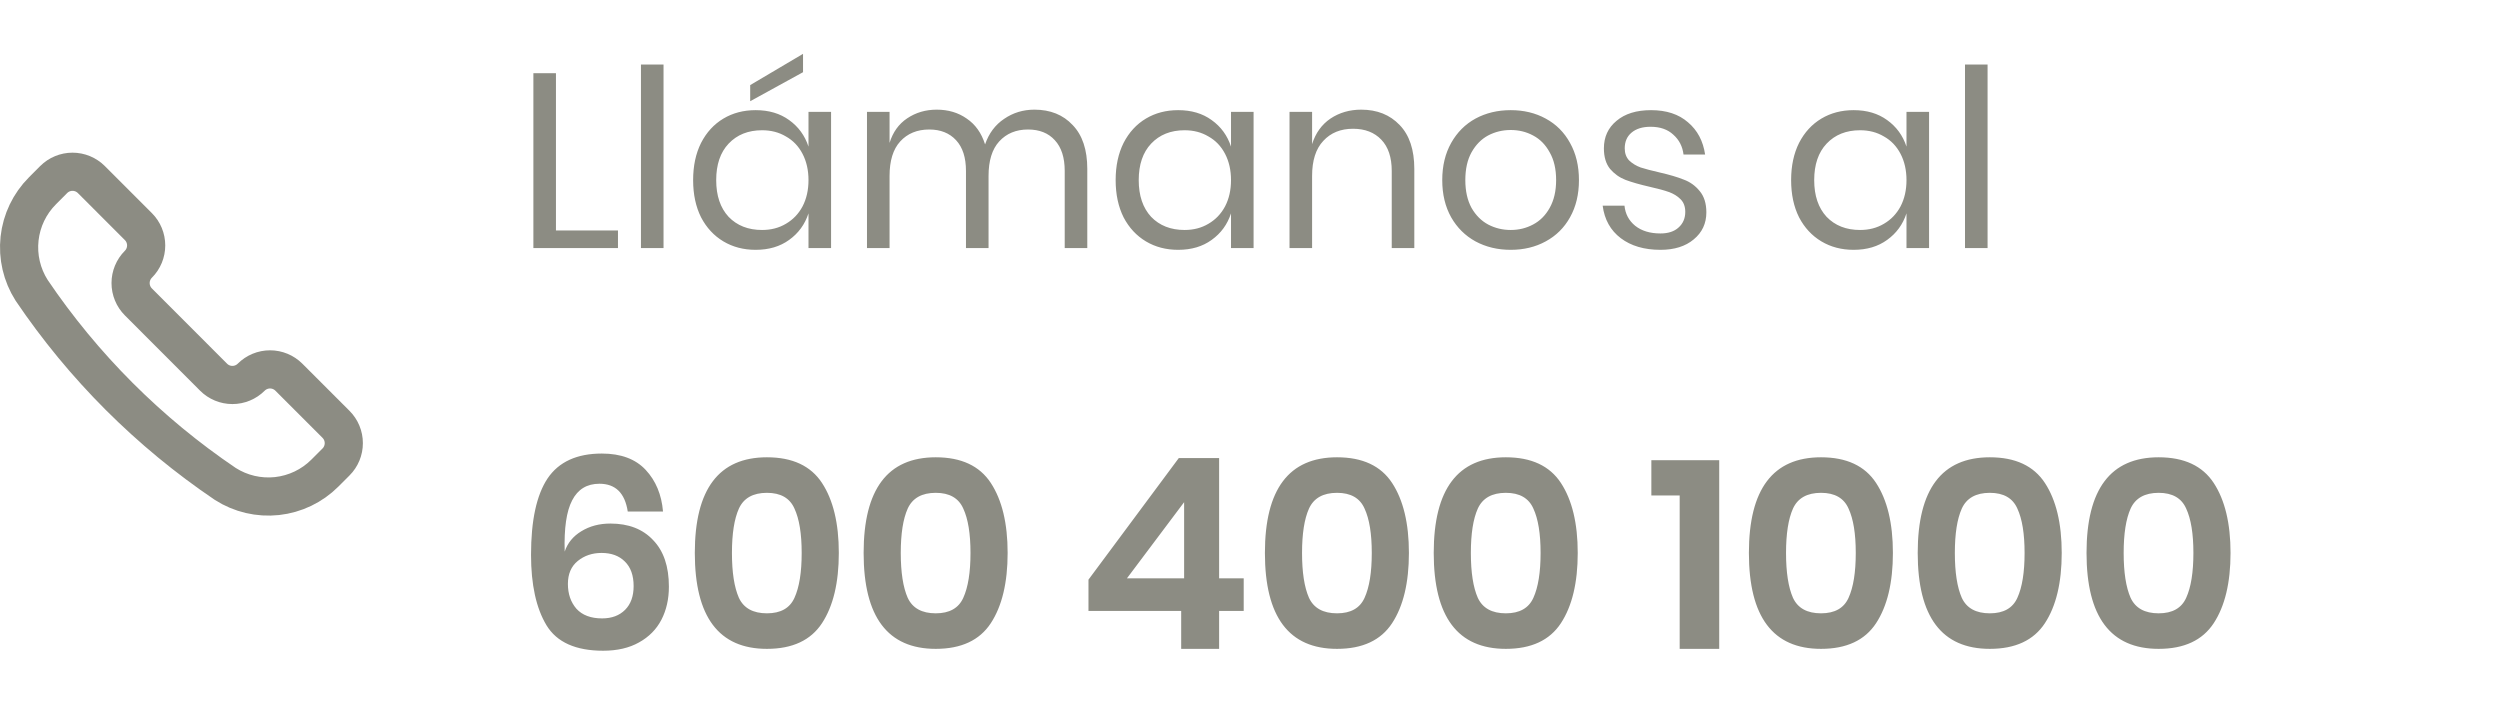 <svg width="131" height="37" viewBox="0 0 131 37" fill="none" xmlns="http://www.w3.org/2000/svg">
<path d="M32.894 26.804C32.745 25.833 32.25 25.348 31.41 25.348C30.757 25.348 30.281 25.637 29.982 26.216C29.683 26.785 29.553 27.681 29.59 28.904C29.739 28.456 30.029 28.101 30.458 27.84C30.897 27.569 31.405 27.434 31.984 27.434C32.936 27.434 33.683 27.723 34.224 28.302C34.775 28.871 35.05 29.683 35.05 30.738C35.05 31.391 34.919 31.97 34.658 32.474C34.397 32.978 34.005 33.375 33.482 33.664C32.969 33.953 32.343 34.098 31.606 34.098C30.169 34.098 29.179 33.655 28.638 32.768C28.097 31.872 27.826 30.64 27.826 29.072C27.826 27.271 28.115 25.936 28.694 25.068C29.282 24.2 30.229 23.766 31.536 23.766C32.535 23.766 33.3 24.051 33.832 24.62C34.364 25.189 34.667 25.917 34.742 26.804H32.894ZM29.758 30.598C29.758 31.121 29.907 31.555 30.206 31.9C30.514 32.236 30.962 32.404 31.55 32.404C32.054 32.404 32.455 32.255 32.754 31.956C33.053 31.657 33.202 31.242 33.202 30.71C33.202 30.15 33.048 29.721 32.74 29.422C32.441 29.123 32.035 28.974 31.522 28.974C31.037 28.974 30.621 29.114 30.276 29.394C29.931 29.674 29.758 30.075 29.758 30.598ZM36.408 28.974C36.408 32.325 37.668 34 40.188 34C41.523 34 42.484 33.552 43.072 32.656C43.66 31.76 43.954 30.533 43.954 28.974C43.954 27.425 43.66 26.202 43.072 25.306C42.484 24.41 41.523 23.962 40.188 23.962C37.668 23.962 36.408 25.633 36.408 28.974ZM42.008 28.974C42.008 29.991 41.882 30.775 41.63 31.326C41.387 31.867 40.907 32.138 40.188 32.138C39.46 32.138 38.97 31.867 38.718 31.326C38.475 30.775 38.354 29.991 38.354 28.974C38.354 27.966 38.475 27.191 38.718 26.65C38.97 26.099 39.46 25.824 40.188 25.824C40.907 25.824 41.387 26.099 41.63 26.65C41.882 27.191 42.008 27.966 42.008 28.974ZM45.254 28.974C45.254 32.325 46.514 34 49.034 34C50.368 34 51.33 33.552 51.918 32.656C52.506 31.76 52.8 30.533 52.8 28.974C52.8 27.425 52.506 26.202 51.918 25.306C51.33 24.41 50.368 23.962 49.034 23.962C46.514 23.962 45.254 25.633 45.254 28.974ZM50.854 28.974C50.854 29.991 50.728 30.775 50.476 31.326C50.233 31.867 49.752 32.138 49.034 32.138C48.306 32.138 47.816 31.867 47.564 31.326C47.321 30.775 47.2 29.991 47.2 28.974C47.2 27.966 47.321 27.191 47.564 26.65C47.816 26.099 48.306 25.824 49.034 25.824C49.752 25.824 50.233 26.099 50.476 26.65C50.728 27.191 50.854 27.966 50.854 28.974ZM57.036 32.012V30.374L61.768 24.004H63.882V30.304H65.17V32.012H63.882V34H61.894V32.012H57.036ZM62.048 26.314L59.052 30.304H62.048V26.314ZM66.281 28.974C66.281 32.325 67.541 34 70.061 34C71.396 34 72.357 33.552 72.945 32.656C73.533 31.76 73.827 30.533 73.827 28.974C73.827 27.425 73.533 26.202 72.945 25.306C72.357 24.41 71.396 23.962 70.061 23.962C67.541 23.962 66.281 25.633 66.281 28.974ZM71.881 28.974C71.881 29.991 71.755 30.775 71.503 31.326C71.26 31.867 70.78 32.138 70.061 32.138C69.333 32.138 68.843 31.867 68.591 31.326C68.348 30.775 68.227 29.991 68.227 28.974C68.227 27.966 68.348 27.191 68.591 26.65C68.843 26.099 69.333 25.824 70.061 25.824C70.78 25.824 71.26 26.099 71.503 26.65C71.755 27.191 71.881 27.966 71.881 28.974ZM75.127 28.974C75.127 32.325 76.387 34 78.907 34C80.241 34 81.203 33.552 81.791 32.656C82.379 31.76 82.673 30.533 82.673 28.974C82.673 27.425 82.379 26.202 81.791 25.306C81.203 24.41 80.241 23.962 78.907 23.962C76.387 23.962 75.127 25.633 75.127 28.974ZM80.727 28.974C80.727 29.991 80.601 30.775 80.349 31.326C80.106 31.867 79.625 32.138 78.907 32.138C78.179 32.138 77.689 31.867 77.437 31.326C77.194 30.775 77.073 29.991 77.073 28.974C77.073 27.966 77.194 27.191 77.437 26.65C77.689 26.099 78.179 25.824 78.907 25.824C79.625 25.824 80.106 26.099 80.349 26.65C80.601 27.191 80.727 27.966 80.727 28.974ZM86.531 25.964V24.116H90.087V34H88.015V25.964H86.531ZM91.642 28.974C91.642 32.325 92.902 34 95.422 34C96.757 34 97.718 33.552 98.306 32.656C98.894 31.76 99.188 30.533 99.188 28.974C99.188 27.425 98.894 26.202 98.306 25.306C97.718 24.41 96.757 23.962 95.422 23.962C92.902 23.962 91.642 25.633 91.642 28.974ZM97.242 28.974C97.242 29.991 97.116 30.775 96.864 31.326C96.622 31.867 96.141 32.138 95.422 32.138C94.694 32.138 94.204 31.867 93.952 31.326C93.71 30.775 93.588 29.991 93.588 28.974C93.588 27.966 93.71 27.191 93.952 26.65C94.204 26.099 94.694 25.824 95.422 25.824C96.141 25.824 96.622 26.099 96.864 26.65C97.116 27.191 97.242 27.966 97.242 28.974ZM100.488 28.974C100.488 32.325 101.748 34 104.268 34C105.603 34 106.564 33.552 107.152 32.656C107.74 31.76 108.034 30.533 108.034 28.974C108.034 27.425 107.74 26.202 107.152 25.306C106.564 24.41 105.603 23.962 104.268 23.962C101.748 23.962 100.488 25.633 100.488 28.974ZM106.088 28.974C106.088 29.991 105.962 30.775 105.71 31.326C105.467 31.867 104.987 32.138 104.268 32.138C103.54 32.138 103.05 31.867 102.798 31.326C102.555 30.775 102.434 29.991 102.434 28.974C102.434 27.966 102.555 27.191 102.798 26.65C103.05 26.099 103.54 25.824 104.268 25.824C104.987 25.824 105.467 26.099 105.71 26.65C105.962 27.191 106.088 27.966 106.088 28.974ZM109.334 28.974C109.334 32.325 110.594 34 113.114 34C114.448 34 115.41 33.552 115.998 32.656C116.586 31.76 116.88 30.533 116.88 28.974C116.88 27.425 116.586 26.202 115.998 25.306C115.41 24.41 114.448 23.962 113.114 23.962C110.594 23.962 109.334 25.633 109.334 28.974ZM114.934 28.974C114.934 29.991 114.808 30.775 114.556 31.326C114.313 31.867 113.832 32.138 113.114 32.138C112.386 32.138 111.896 31.867 111.644 31.326C111.401 30.775 111.28 29.991 111.28 28.974C111.28 27.966 111.401 27.191 111.644 26.65C111.896 26.099 112.386 25.824 113.114 25.824C113.832 25.824 114.313 26.099 114.556 26.65C114.808 27.191 114.934 27.966 114.934 28.974Z" fill="#8C8C83"/>
<path d="M29.132 12.077H32.382V13H27.949V3.835H29.132V12.077ZM34.769 3.38V13H33.586V3.38H34.769ZM39.596 5.772C40.289 5.772 40.874 5.945 41.351 6.292C41.836 6.639 42.174 7.102 42.365 7.683V5.863H43.548V13H42.365V11.18C42.174 11.761 41.836 12.224 41.351 12.571C40.874 12.918 40.289 13.091 39.596 13.091C38.963 13.091 38.4 12.944 37.906 12.649C37.412 12.354 37.022 11.934 36.736 11.388C36.458 10.833 36.32 10.183 36.32 9.438C36.32 8.693 36.458 8.043 36.736 7.488C37.022 6.933 37.412 6.509 37.906 6.214C38.4 5.919 38.963 5.772 39.596 5.772ZM39.934 6.825C39.206 6.825 38.621 7.059 38.179 7.527C37.745 7.986 37.529 8.623 37.529 9.438C37.529 10.253 37.745 10.894 38.179 11.362C38.621 11.821 39.206 12.051 39.934 12.051C40.402 12.051 40.818 11.943 41.182 11.726C41.554 11.509 41.845 11.206 42.053 10.816C42.261 10.417 42.365 9.958 42.365 9.438C42.365 8.918 42.261 8.459 42.053 8.06C41.845 7.661 41.554 7.358 41.182 7.15C40.818 6.933 40.402 6.825 39.934 6.825ZM42.079 3.783L39.31 5.304V4.459L42.079 2.821V3.783ZM54.205 5.746C55.037 5.746 55.705 6.015 56.207 6.552C56.719 7.081 56.974 7.848 56.974 8.853V13H55.791V8.957C55.791 8.255 55.618 7.718 55.271 7.345C54.933 6.972 54.465 6.786 53.867 6.786C53.243 6.786 52.741 6.994 52.359 7.41C51.987 7.817 51.8 8.42 51.8 9.217V13H50.617V8.957C50.617 8.255 50.444 7.718 50.097 7.345C49.751 6.972 49.283 6.786 48.693 6.786C48.061 6.786 47.554 6.994 47.172 7.41C46.8 7.817 46.613 8.42 46.613 9.217V13H45.43V5.863H46.613V7.488C46.787 6.925 47.094 6.496 47.536 6.201C47.987 5.898 48.503 5.746 49.083 5.746C49.69 5.746 50.214 5.902 50.656 6.214C51.107 6.517 51.428 6.968 51.618 7.566C51.818 6.985 52.151 6.539 52.619 6.227C53.087 5.906 53.616 5.746 54.205 5.746ZM61.736 5.772C62.43 5.772 63.015 5.945 63.491 6.292C63.977 6.639 64.315 7.102 64.505 7.683V5.863H65.688V13H64.505V11.18C64.315 11.761 63.977 12.224 63.491 12.571C63.015 12.918 62.43 13.091 61.736 13.091C61.104 13.091 60.54 12.944 60.046 12.649C59.552 12.354 59.162 11.934 58.876 11.388C58.599 10.833 58.46 10.183 58.46 9.438C58.46 8.693 58.599 8.043 58.876 7.488C59.162 6.933 59.552 6.509 60.046 6.214C60.54 5.919 61.104 5.772 61.736 5.772ZM62.074 6.825C61.346 6.825 60.761 7.059 60.319 7.527C59.886 7.986 59.669 8.623 59.669 9.438C59.669 10.253 59.886 10.894 60.319 11.362C60.761 11.821 61.346 12.051 62.074 12.051C62.542 12.051 62.958 11.943 63.322 11.726C63.695 11.509 63.985 11.206 64.193 10.816C64.401 10.417 64.505 9.958 64.505 9.438C64.505 8.918 64.401 8.459 64.193 8.06C63.985 7.661 63.695 7.358 63.322 7.15C62.958 6.933 62.542 6.825 62.074 6.825ZM71.328 5.746C72.16 5.746 72.832 6.015 73.343 6.552C73.854 7.081 74.11 7.848 74.11 8.853V13H72.927V8.957C72.927 8.246 72.745 7.7 72.381 7.319C72.017 6.938 71.523 6.747 70.899 6.747C70.249 6.747 69.729 6.959 69.339 7.384C68.949 7.8 68.754 8.411 68.754 9.217V13H67.571V5.863H68.754V7.553C68.936 6.972 69.257 6.526 69.716 6.214C70.184 5.902 70.721 5.746 71.328 5.746ZM79.162 5.772C79.846 5.772 80.457 5.919 80.995 6.214C81.541 6.509 81.965 6.933 82.269 7.488C82.581 8.043 82.737 8.693 82.737 9.438C82.737 10.183 82.581 10.833 82.269 11.388C81.965 11.934 81.541 12.354 80.995 12.649C80.457 12.944 79.846 13.091 79.162 13.091C78.477 13.091 77.862 12.944 77.316 12.649C76.778 12.354 76.354 11.934 76.042 11.388C75.73 10.833 75.574 10.183 75.574 9.438C75.574 8.693 75.73 8.043 76.042 7.488C76.354 6.933 76.778 6.509 77.316 6.214C77.862 5.919 78.477 5.772 79.162 5.772ZM79.162 6.812C78.737 6.812 78.343 6.907 77.979 7.098C77.623 7.289 77.333 7.583 77.108 7.982C76.891 8.372 76.783 8.857 76.783 9.438C76.783 10.01 76.891 10.495 77.108 10.894C77.333 11.284 77.623 11.574 77.979 11.765C78.343 11.956 78.737 12.051 79.162 12.051C79.586 12.051 79.976 11.956 80.332 11.765C80.696 11.574 80.986 11.284 81.203 10.894C81.428 10.495 81.541 10.01 81.541 9.438C81.541 8.857 81.428 8.372 81.203 7.982C80.986 7.583 80.696 7.289 80.332 7.098C79.976 6.907 79.586 6.812 79.162 6.812ZM86.514 5.772C87.32 5.772 87.966 5.984 88.451 6.409C88.945 6.825 89.244 7.388 89.348 8.099H88.217C88.165 7.674 87.987 7.328 87.684 7.059C87.389 6.782 86.991 6.643 86.488 6.643C86.063 6.643 85.73 6.747 85.487 6.955C85.253 7.154 85.136 7.427 85.136 7.774C85.136 8.034 85.214 8.246 85.37 8.411C85.535 8.567 85.734 8.688 85.968 8.775C86.211 8.853 86.54 8.94 86.956 9.035C87.485 9.156 87.909 9.282 88.23 9.412C88.559 9.533 88.837 9.733 89.062 10.01C89.296 10.287 89.413 10.66 89.413 11.128C89.413 11.709 89.192 12.181 88.75 12.545C88.317 12.909 87.736 13.091 87.008 13.091C86.159 13.091 85.465 12.887 84.928 12.48C84.391 12.073 84.074 11.505 83.979 10.777H85.123C85.166 11.21 85.353 11.561 85.682 11.83C86.02 12.099 86.462 12.233 87.008 12.233C87.415 12.233 87.732 12.129 87.957 11.921C88.191 11.713 88.308 11.44 88.308 11.102C88.308 10.825 88.226 10.604 88.061 10.439C87.896 10.274 87.693 10.149 87.45 10.062C87.207 9.975 86.874 9.884 86.449 9.789C85.92 9.668 85.496 9.546 85.175 9.425C84.863 9.304 84.594 9.113 84.369 8.853C84.152 8.584 84.044 8.225 84.044 7.774C84.044 7.176 84.265 6.695 84.707 6.331C85.149 5.958 85.751 5.772 86.514 5.772ZM97.131 5.772C97.824 5.772 98.409 5.945 98.886 6.292C99.371 6.639 99.709 7.102 99.9 7.683V5.863H101.083V13H99.9V11.18C99.709 11.761 99.371 12.224 98.886 12.571C98.409 12.918 97.824 13.091 97.131 13.091C96.498 13.091 95.935 12.944 95.441 12.649C94.947 12.354 94.557 11.934 94.271 11.388C93.993 10.833 93.855 10.183 93.855 9.438C93.855 8.693 93.993 8.043 94.271 7.488C94.557 6.933 94.947 6.509 95.441 6.214C95.935 5.919 96.498 5.772 97.131 5.772ZM97.469 6.825C96.741 6.825 96.156 7.059 95.714 7.527C95.281 7.986 95.064 8.623 95.064 9.438C95.064 10.253 95.281 10.894 95.714 11.362C96.156 11.821 96.741 12.051 97.469 12.051C97.937 12.051 98.353 11.943 98.717 11.726C99.09 11.509 99.38 11.206 99.588 10.816C99.796 10.417 99.9 9.958 99.9 9.438C99.9 8.918 99.796 8.459 99.588 8.06C99.38 7.661 99.09 7.358 98.717 7.15C98.353 6.933 97.937 6.825 97.469 6.825ZM104.149 3.38V13H102.966V3.38H104.149Z" fill="#8C8C83"/>
<path d="M11.807 25.359C12.611 25.873 13.566 26.096 14.514 25.994C15.463 25.89 16.347 25.467 17.022 24.792L17.607 24.207C17.869 23.946 18.015 23.591 18.015 23.221C18.015 22.851 17.869 22.497 17.607 22.235L15.136 19.764C14.875 19.503 14.52 19.356 14.15 19.356C13.78 19.356 13.426 19.503 13.164 19.764V19.764C12.902 20.026 12.547 20.173 12.177 20.173C11.807 20.173 11.452 20.026 11.191 19.764L7.251 15.82C6.99 15.558 6.843 15.203 6.843 14.833C6.843 14.463 6.99 14.108 7.251 13.846V13.846C7.513 13.585 7.659 13.23 7.659 12.86C7.659 12.49 7.513 12.136 7.251 11.874L4.786 9.408C4.524 9.147 4.169 9 3.799 9C3.43 9 3.075 9.147 2.813 9.408L2.228 9.995C1.553 10.669 1.129 11.553 1.025 12.501C0.921 13.449 1.144 14.404 1.656 15.209C4.36 19.21 7.806 22.656 11.807 25.359V25.359Z" stroke="#8C8C83" stroke-width="2" stroke-linecap="round" stroke-linejoin="round"/>
</svg>